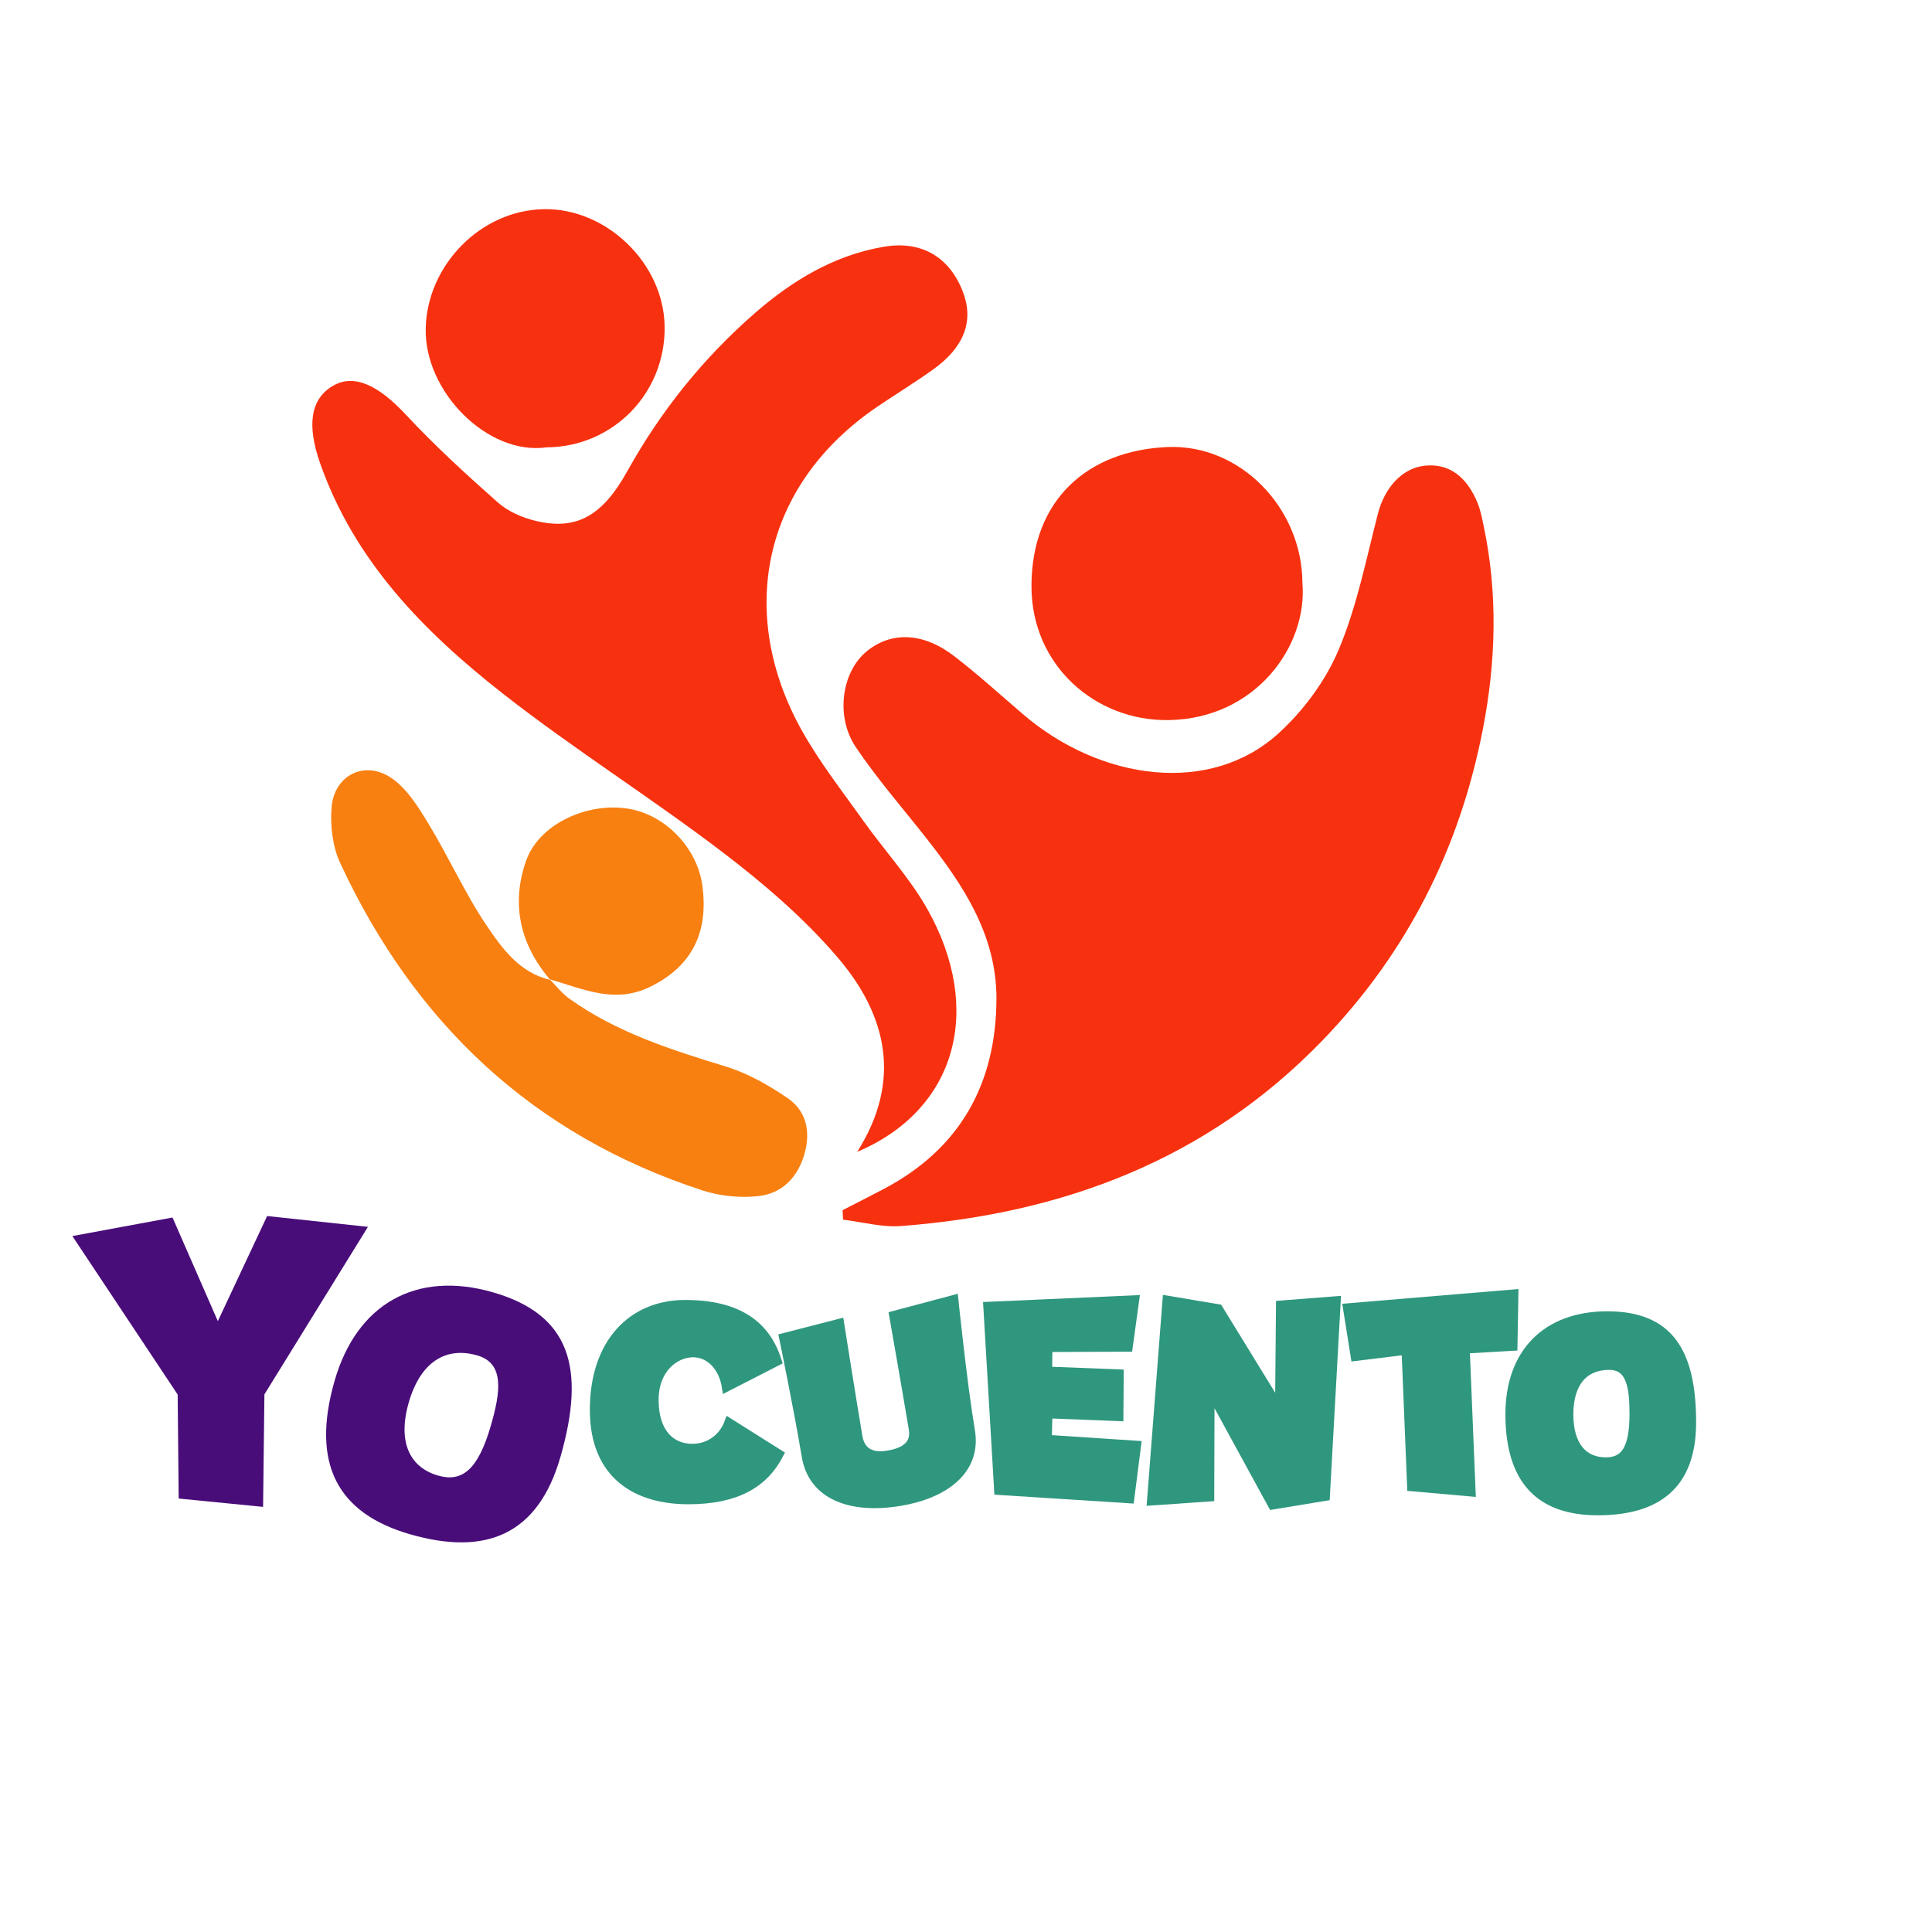 <?xml version="1.0" encoding="utf-8"?>
<!-- Generator: Adobe Illustrator 16.0.3, SVG Export Plug-In . SVG Version: 6.00 Build 0)  -->
<!DOCTYPE svg PUBLIC "-//W3C//DTD SVG 1.1//EN" "http://www.w3.org/Graphics/SVG/1.1/DTD/svg11.dtd">
<svg version="1.1" id="Capa_1" xmlns="http://www.w3.org/2000/svg" xmlns:xlink="http://www.w3.org/1999/xlink" x="0px" y="0px"
	 width="595.28px" height="595.28px" viewBox="0 0 595.28 595.28" enable-background="new 0 0 595.28 595.28" xml:space="preserve">
<g>
	<path fill="#2F977E" d="M240.059,448.057c-4.685,9.078-13.273,14.049-27.994,14.049c-15.572,0-28.947-7.358-28.947-27.709
		c0-20.539,11.628-32.479,27.994-32.479c16.622,0,25.027,6.683,28.376,17.481l-15.669,8.022c-1.053-6.683-5.405-10.6-10.225-10.6
		c-5.648,0-12.04,4.868-12.04,14.52c0,10.22,5.21,14.901,11.752,14.901c5.314,0,9.56-3.244,11.272-7.932L240.059,448.057z"/>
	<path fill="none" stroke="#2F977E" stroke-width="2.757" stroke-miterlimit="10" d="M240.059,448.057
		c-4.685,9.078-13.273,14.049-27.994,14.049c-15.572,0-28.947-7.358-28.947-27.709c0-20.539,11.628-32.479,27.994-32.479
		c16.622,0,25.027,6.683,28.376,17.481l-15.669,8.022c-1.053-6.683-5.405-10.6-10.225-10.6c-5.648,0-12.04,4.868-12.04,14.52
		c0,10.22,5.21,14.901,11.752,14.901c5.314,0,9.56-3.244,11.272-7.932L240.059,448.057z"/>
	<path fill="#2F977E" d="M241.432,412.146l17.271-4.435c0,0,3.18,20.187,5.64,34.895c0.752,4.53,3.802,6.631,9.283,5.713
		c5.762-0.964,8.508-3.546,7.754-8.071c-2.461-14.711-6.031-34.93-6.031-34.93l18.556-4.942c0,0,2.649,25.751,5.115,40.504
		c2.019,12.092-8.045,19.46-21.648,21.732c-15.645,2.611-27.003-2.151-28.966-13.905
		C245.863,433.489,241.432,412.146,241.432,412.146"/>
	<path fill="none" stroke="#2F977E" stroke-width="2.757" stroke-miterlimit="10" d="M241.432,412.146l17.271-4.435
		c0,0,3.18,20.187,5.64,34.895c0.752,4.53,3.802,6.631,9.283,5.713c5.762-0.964,8.508-3.546,7.754-8.071
		c-2.461-14.711-6.031-34.93-6.031-34.93l18.556-4.942c0,0,2.649,25.751,5.115,40.504c2.019,12.092-8.045,19.46-21.648,21.732
		c-15.645,2.611-27.003-2.151-28.966-13.905C245.863,433.489,241.432,412.146,241.432,412.146z"/>
	<polygon fill="#2F977E" points="349.633,400.479 347.624,415.099 322.893,415.195 322.793,422.454 344.856,423.31 344.76,436.496 
		322.893,435.638 322.702,443.475 350.209,445.295 348.104,461.814 307.692,459.232 304.349,402.491 	"/>
	<polygon fill="none" stroke="#2F977E" stroke-width="2.757" stroke-miterlimit="10" points="349.633,400.479 347.624,415.099 
		322.893,415.195 322.793,422.454 344.856,423.31 344.76,436.496 322.893,435.638 322.702,443.475 350.209,445.295 348.104,461.814 
		307.692,459.232 304.349,402.491 	"/>
	<polygon fill="#2F977E" points="372.75,461.238 354.788,462.481 359.566,400.576 375.408,403.25 394.242,433.931 394.53,402.105 
		411.726,400.766 408.382,461.05 392.078,463.729 372.845,428.527 	"/>
	<polygon fill="none" stroke="#2F977E" stroke-width="2.757" stroke-miterlimit="10" points="372.75,461.238 354.788,462.481 
		359.566,400.576 375.408,403.25 394.242,433.931 394.53,402.105 411.726,400.766 408.382,461.05 392.078,463.729 372.845,428.527 	
		"/>
	<polygon fill="#2F977E" points="415.164,402.962 466.465,398.671 466.176,414.813 451.472,415.669 453.283,459.714 
		434.938,458.088 433.218,416.052 417.552,417.966 	"/>
	<polygon fill="none" stroke="#2F977E" stroke-width="2.757" stroke-miterlimit="10" points="415.164,402.962 466.465,398.671 
		466.176,414.813 451.472,415.669 453.283,459.714 434.938,458.088 433.218,416.052 417.552,417.966 	"/>
	<path fill="#2F977E" d="M465.221,435.705c0-18.827,11.285-30.293,30.019-30.293c18.802,0,25.982,10.893,25.982,32.866
		c0,19.088-10.468,27.229-28.941,27.229C474.687,465.508,465.221,456.241,465.221,435.705 M483.394,435.794
		c0,9.851,4.579,14.618,11.369,14.618c5.834,0,8.693-3.782,8.693-14.81c0-8.211-0.956-14.898-7.641-14.898
		C487.979,420.704,483.394,426.051,483.394,435.794"/>
	<path fill="none" stroke="#2F977E" stroke-width="2.757" stroke-miterlimit="10" d="M465.221,435.705
		c0-18.827,11.285-30.293,30.019-30.293c18.802,0,25.982,10.893,25.982,32.866c0,19.088-10.468,27.229-28.941,27.229
		C474.687,465.508,465.221,456.241,465.221,435.705z M483.394,435.794c0,9.851,4.579,14.618,11.369,14.618
		c5.834,0,8.693-3.782,8.693-14.81c0-8.211-0.956-14.898-7.641-14.898C487.979,420.704,483.394,426.051,483.394,435.794z"/>
	<g>
		<path fill="#F7310F" d="M259.76,375.797c5.955,0.714,11.991,2.415,17.855,1.966c49.801-3.791,94.137-20.354,129.593-56.914
			c26.236-27.057,42.508-59.256,49.686-96.183c4.041-20.816,4.644-41.622,0.28-62.46c-0.504-2.38-0.948-4.819-1.839-7.059
			c-3.443-8.569-9.178-12.514-16.541-11.636c-6.887,0.829-12.19,6.822-14.237,14.756c-3.634,14.102-6.482,28.621-12.096,41.937
			c-4.014,9.525-10.793,18.7-18.472,25.7c-21.08,19.252-54.862,14.689-78.85-5.891c-7.032-6.033-13.893-12.287-21.236-17.919
			c-9.568-7.334-19.411-7.561-26.937-1.347c-7.557,6.246-9.673,19.938-3.281,29.453c6.504,9.682,14.242,18.55,21.479,27.735
			c11.641,14.757,21.952,30.245,21.858,49.936c-0.127,26.039-11.154,46.011-34.608,58.405c-4.249,2.246-8.54,4.404-12.799,6.599
			C259.658,373.854,259.712,374.822,259.76,375.797"/>
		<path fill="#F7310F" d="M264.116,354.908c30.767-13.06,38.927-44.005,21.659-74.723c-5.457-9.692-13.222-18.065-19.71-27.202
			c-6.497-9.127-13.467-18.024-18.927-27.757c-20.084-35.762-12.696-75.706,23.417-100.076c5.659-3.82,11.501-7.391,17.039-11.367
			c9.536-6.832,12.509-14.914,9.108-23.81c-4.039-10.597-12.584-15.94-24.327-13.951c-15.319,2.593-28.239,10.384-39.818,20.482
			c-15.968,13.93-28.979,30.167-39.301,48.724c-7.765,13.984-15.854,18.219-28.204,15.266c-4.136-0.991-8.526-2.908-11.657-5.681
			c-9.816-8.68-19.514-17.564-28.428-27.138c-8.402-9.011-15.927-12.619-22.453-8.758c-6.868,4.06-7.987,12.061-3.917,23.713
			c10.594,30.313,32.153,52.156,56.516,71.218c21.857,17.101,45.493,31.936,67.583,48.778c12.683,9.67,25.062,20.294,35.387,32.365
			C273.205,312.675,278.072,332.889,264.116,354.908"/>
		<path fill="#F88011" d="M169.57,301.928c-9.391-2.148-14.777-9.573-19.56-16.654c-6.787-10.036-11.768-21.273-18.1-31.649
			c-3.185-5.218-6.773-11.022-11.703-14.161c-8.271-5.239-17.319-0.345-18.057,9.385c-0.426,5.61,0.315,11.983,2.649,17.025
			c22.905,49.379,59.506,83.934,111.7,100.927c5.371,1.739,11.55,2.353,17.161,1.739c7.322-0.791,12.18-5.799,14.226-13.068
			c1.908-6.76,0.613-13.124-5.129-17.068c-5.874-4.027-12.365-7.722-19.128-9.789c-16.859-5.158-33.557-10.471-48.1-20.827
			c-2.305-1.632-4.104-3.99-6.149-6.015L169.57,301.928z"/>
		<path fill="#F7310F" d="M401.293,179.582c-0.1-23.008-19.106-42.81-41.613-41.843c-24.516,1.063-41.854,16.213-41.867,42.898
			c-0.008,24.278,19.613,41.627,42.352,41.233C386.761,221.419,402.955,199.176,401.293,179.582"/>
		<path fill="#F7310F" d="M168.378,137.836c20.593-0.124,36.815-16.818,36.401-37.465c-0.383-19.276-17.885-36.211-37.123-35.923
			c-19.538,0.291-36.014,17.233-36.488,36.655C130.684,120.789,150.364,140.367,168.378,137.836"/>
		<path fill="#F88011" d="M169.39,301.771c10.142,2.795,19.817,7.711,30.947,2.272c12.293-6.022,18.084-16.064,16.083-31.096
			c-1.534-11.608-11.285-21.817-22.679-23.745c-12.681-2.148-27.611,4.631-31.631,15.981c-4.698,13.283-1.914,25.894,7.46,36.743
			L169.39,301.771z"/>
	</g>
	<polygon fill="#490D7A" points="22.297,380.851 53.155,375.135 67.12,407.064 82.307,374.68 113.367,378.011 81.47,429.631 
		81.061,464.294 55.054,461.723 54.741,429.68 	"/>
	<path fill="#490D7A" d="M103.104,425.415c6.822-23.697,25.178-34.027,48.762-27.24c23.665,6.817,28.759,23.127,20.798,50.786
		c-6.92,24.026-23.043,30.477-46.299,23.778C104.219,466.364,95.66,451.271,103.104,425.415 M125.945,432.124
		c-3.567,12.39,0.469,20.058,9.014,22.519c7.345,2.11,12.309-1.61,16.31-15.491c2.978-10.341,4.205-19.104-4.219-21.527
		C137.188,414.783,129.478,419.854,125.945,432.124"/>
</g>
</svg>

